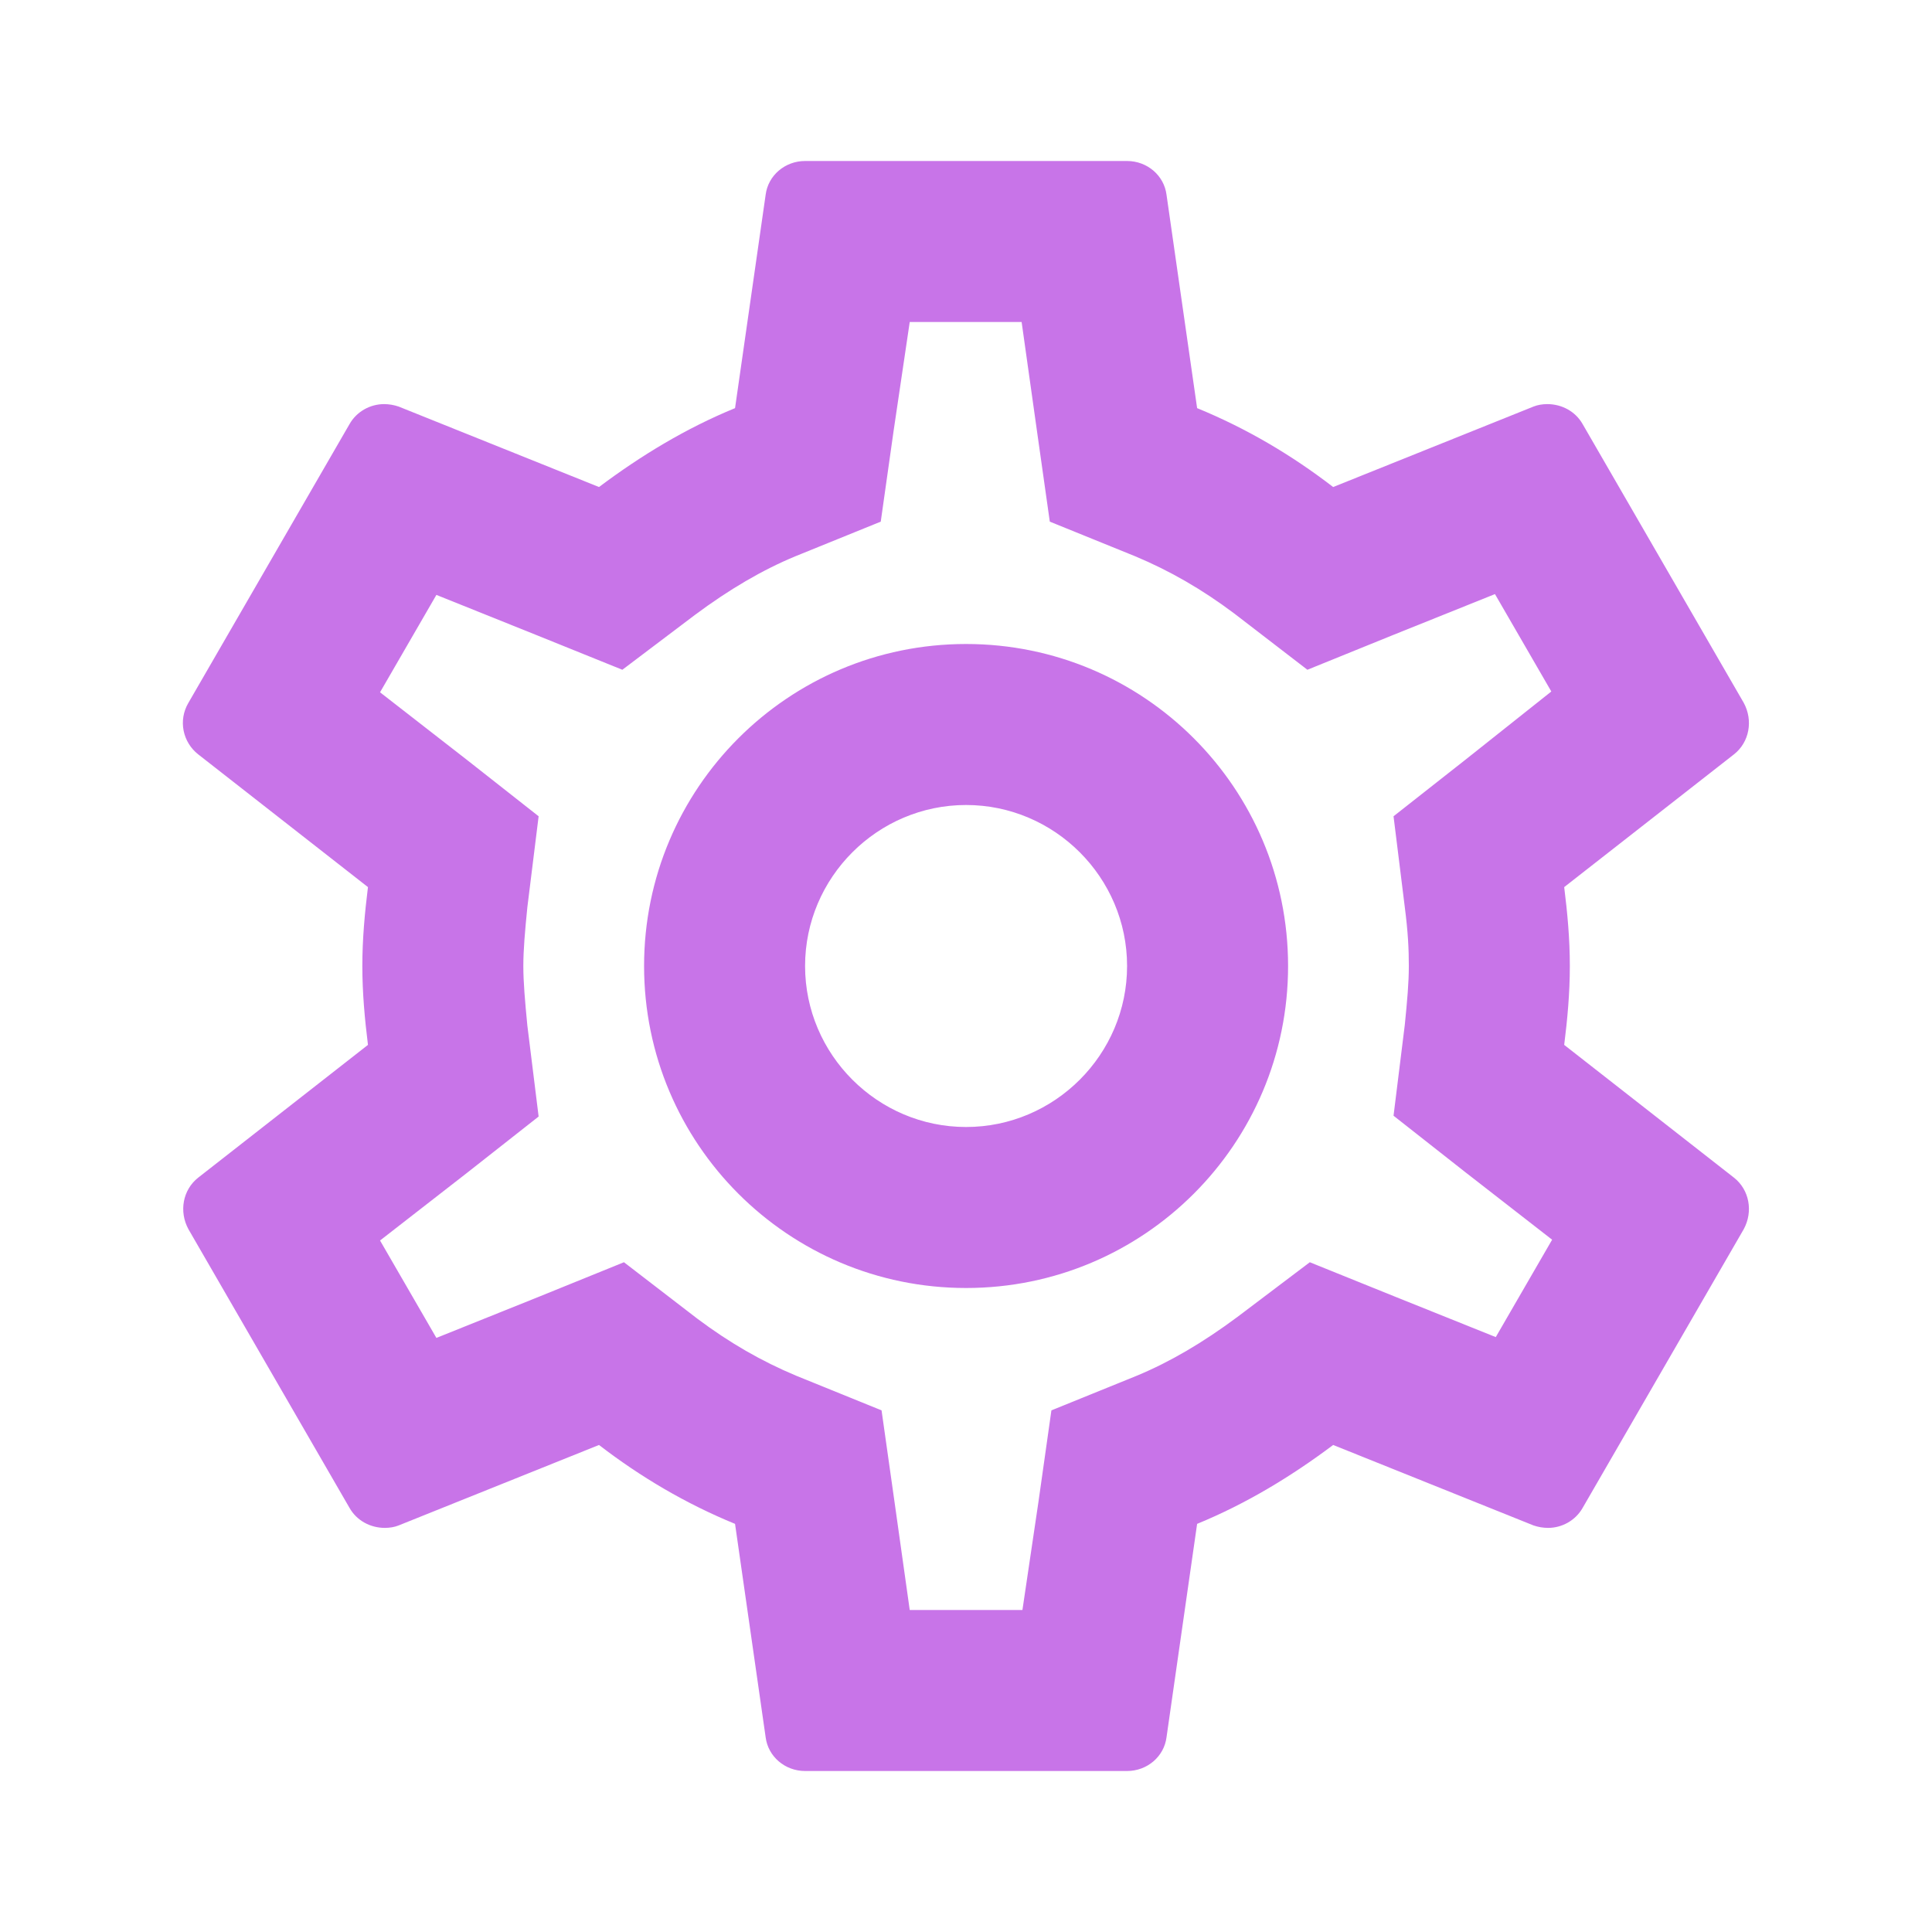 <svg width="24" height="24" viewBox="0 0 24 24" fill="none" xmlns="http://www.w3.org/2000/svg">
<g clip-path="url(#clip0_704_11735)">
<path d="M19.431 12.98C19.471 12.66 19.501 12.34 19.501 12C19.501 11.66 19.471 11.34 19.431 11.02L21.541 9.37C21.731 9.22 21.781 8.95 21.661 8.73L19.661 5.27C19.571 5.11 19.401 5.02 19.221 5.02C19.161 5.02 19.101 5.03 19.051 5.05L16.561 6.05C16.041 5.65 15.481 5.32 14.871 5.07L14.491 2.42C14.461 2.18 14.251 2 14.001 2H10.001C9.751 2 9.541 2.18 9.511 2.42L9.131 5.07C8.521 5.32 7.961 5.66 7.441 6.05L4.951 5.05C4.891 5.03 4.831 5.02 4.771 5.02C4.601 5.02 4.431 5.11 4.341 5.27L2.341 8.73C2.211 8.95 2.271 9.22 2.461 9.37L4.571 11.02C4.531 11.34 4.501 11.67 4.501 12C4.501 12.33 4.531 12.66 4.571 12.98L2.461 14.63C2.271 14.78 2.221 15.05 2.341 15.27L4.341 18.73C4.431 18.89 4.601 18.98 4.781 18.98C4.841 18.98 4.901 18.97 4.951 18.95L7.441 17.95C7.961 18.35 8.521 18.68 9.131 18.93L9.511 21.58C9.541 21.82 9.751 22 10.001 22H14.001C14.251 22 14.461 21.82 14.491 21.58L14.871 18.93C15.481 18.68 16.041 18.34 16.561 17.95L19.051 18.95C19.111 18.97 19.171 18.98 19.231 18.98C19.401 18.98 19.571 18.89 19.661 18.73L21.661 15.27C21.781 15.05 21.731 14.78 21.541 14.63L19.431 12.98ZM17.451 11.27C17.491 11.58 17.501 11.79 17.501 12C17.501 12.21 17.481 12.43 17.451 12.73L17.311 13.86L18.201 14.56L19.281 15.4L18.581 16.61L17.311 16.1L16.271 15.68L15.371 16.36C14.941 16.68 14.531 16.92 14.121 17.09L13.061 17.52L12.901 18.65L12.701 20H11.301L11.111 18.65L10.951 17.52L9.891 17.09C9.461 16.91 9.061 16.68 8.661 16.38L7.751 15.68L6.691 16.11L5.421 16.62L4.721 15.41L5.801 14.57L6.691 13.87L6.551 12.74C6.521 12.43 6.501 12.2 6.501 12C6.501 11.8 6.521 11.57 6.551 11.27L6.691 10.14L5.801 9.44L4.721 8.6L5.421 7.39L6.691 7.9L7.731 8.32L8.631 7.64C9.061 7.32 9.471 7.08 9.881 6.91L10.941 6.48L11.101 5.35L11.301 4H12.691L12.881 5.35L13.041 6.48L14.101 6.91C14.531 7.09 14.931 7.32 15.331 7.62L16.241 8.32L17.301 7.89L18.571 7.38L19.271 8.59L18.201 9.44L17.311 10.14L17.451 11.27ZM12.001 8C9.791 8 8.001 9.79 8.001 12C8.001 14.21 9.791 16 12.001 16C14.211 16 16.001 14.21 16.001 12C16.001 9.79 14.211 8 12.001 8ZM12.001 14C10.901 14 10.001 13.1 10.001 12C10.001 10.9 10.901 10 12.001 10C13.101 10 14.001 10.9 14.001 12C14.001 13.1 13.101 14 12.001 14Z" fill="#C874E8"/>
</g>
<defs>
<clipPath id="clip0_704_11735">
<rect width="24" height="24" fill="white"/>
</clipPath>
</defs>
</svg>
